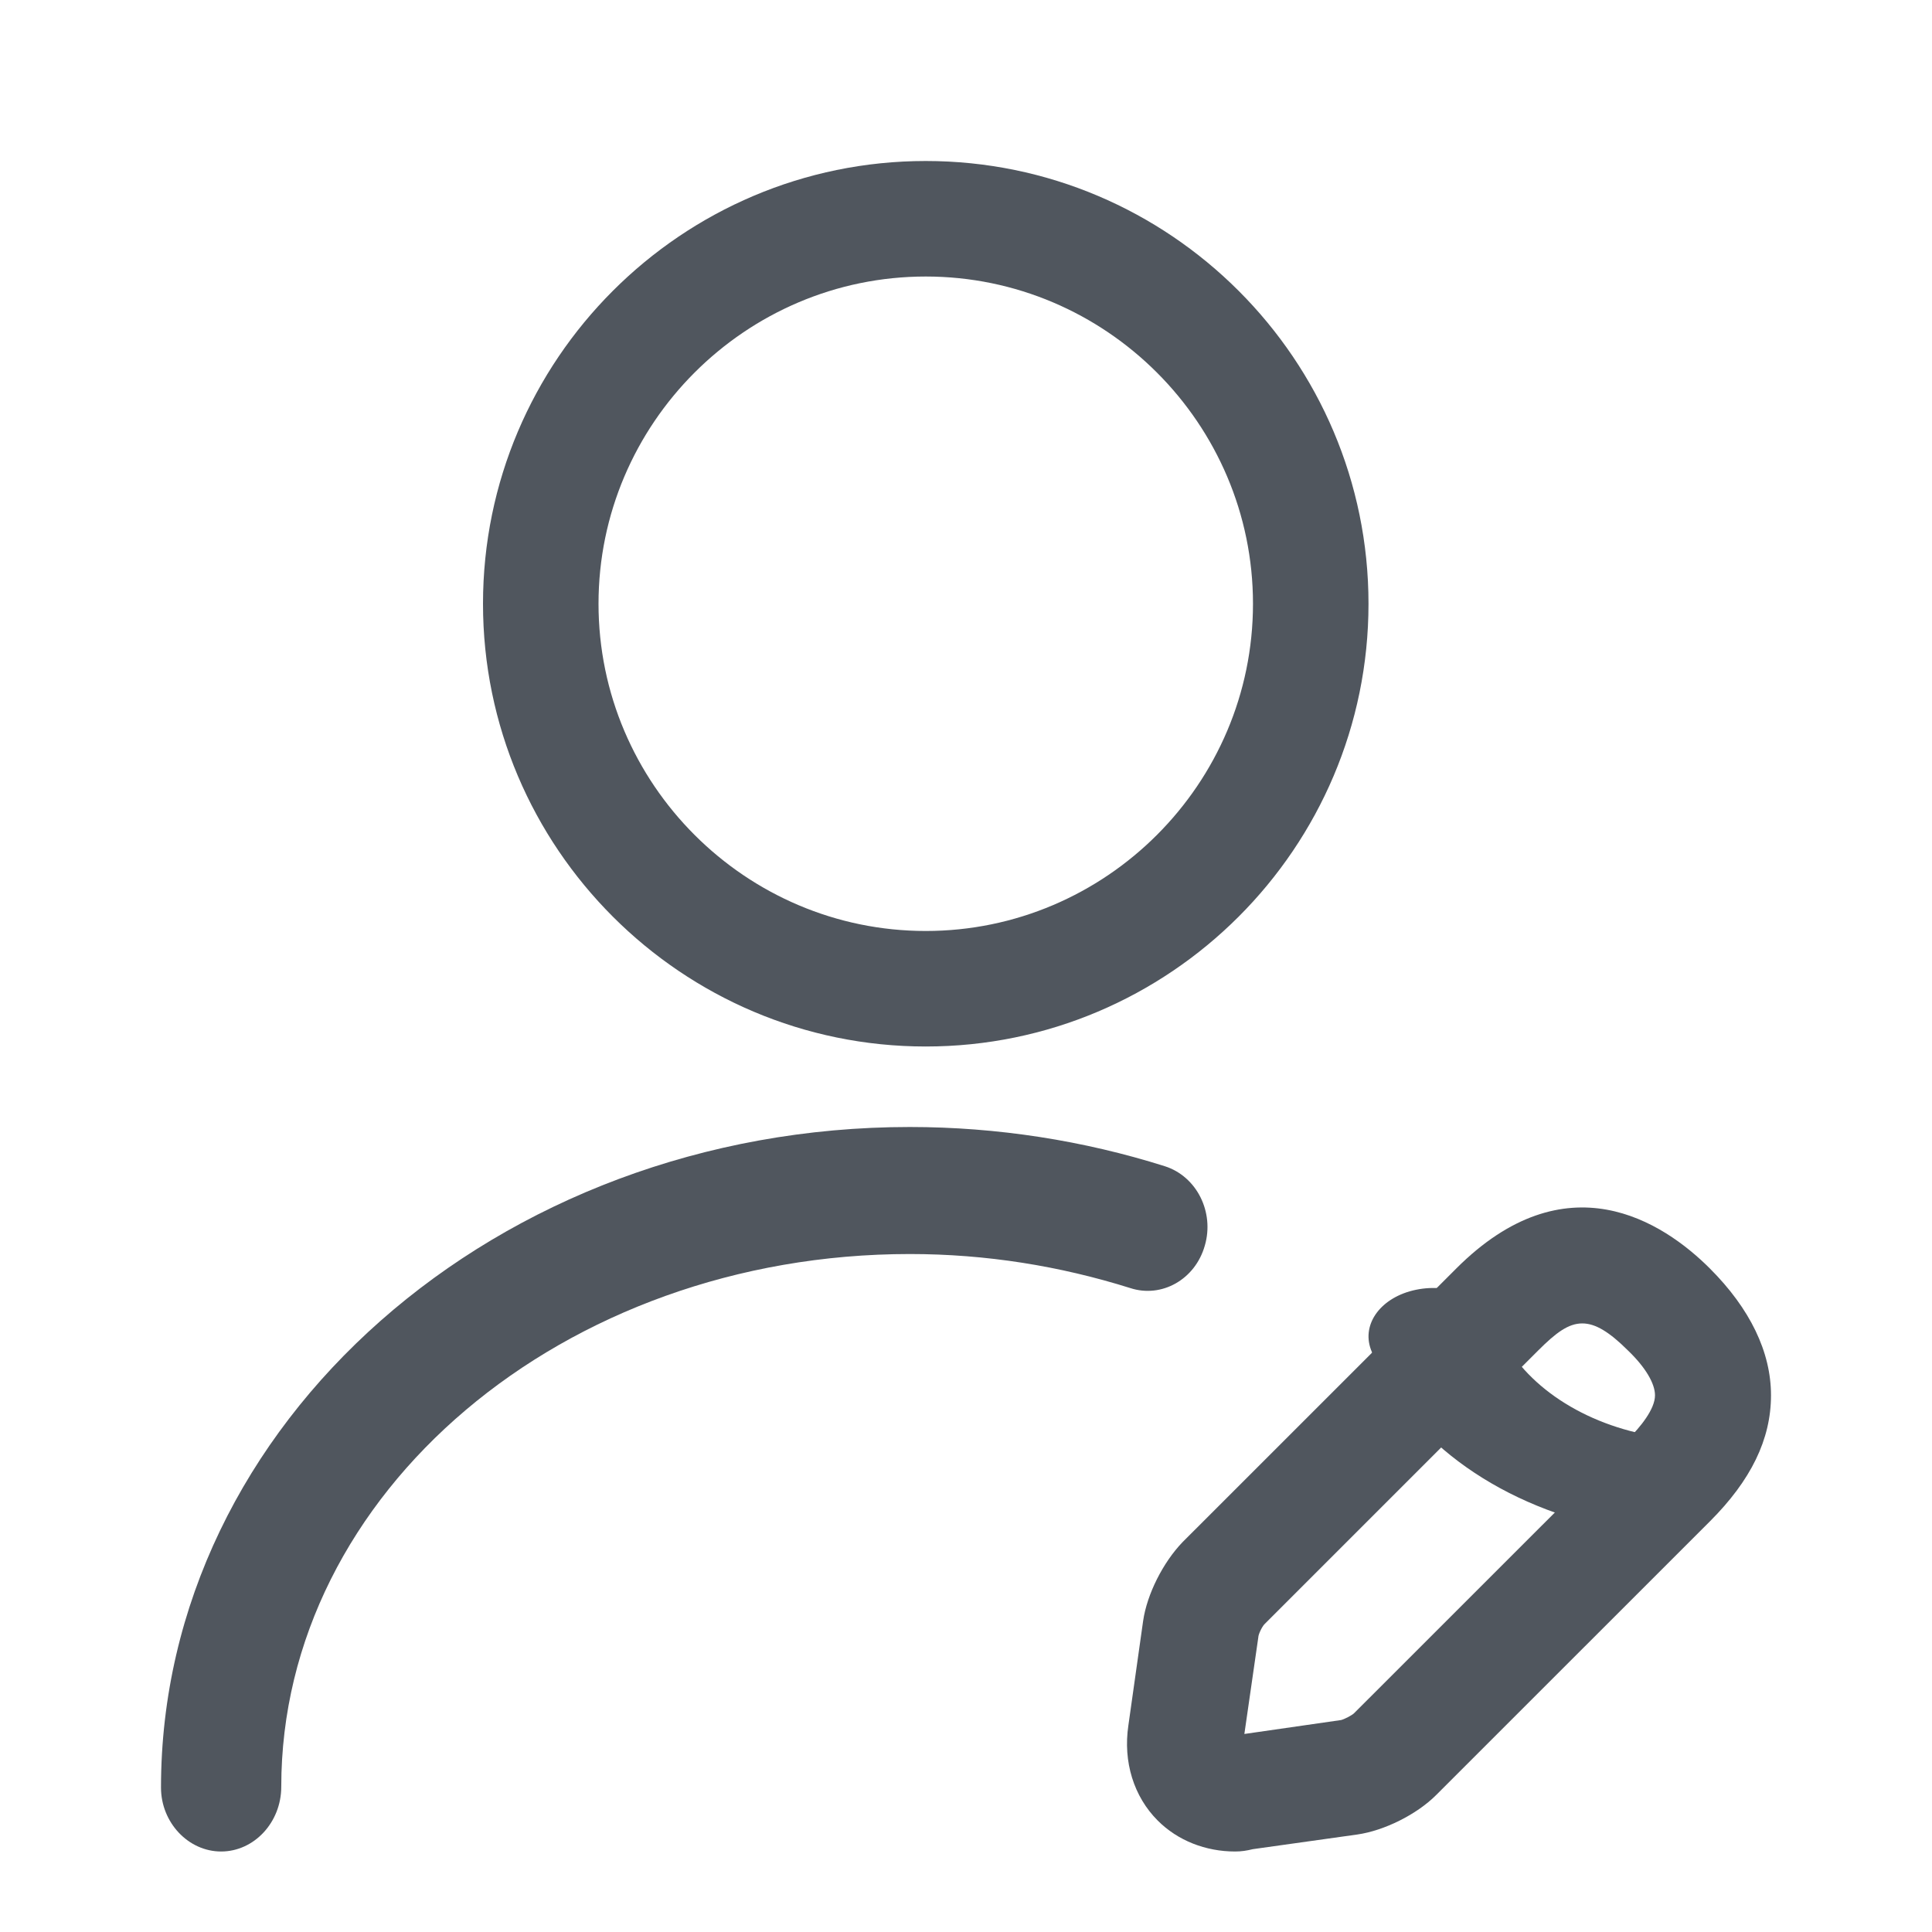 <svg width="24" height="24" viewBox="0 0 24 24" fill="none" xmlns="http://www.w3.org/2000/svg">
<path d="M11.5 13C8.468 13 6 10.532 6 7.5C6 4.468 8.468 2 11.5 2C14.532 2 17 4.468 17 7.5C17 10.532 14.532 13 11.5 13ZM11.5 3.435C9.262 3.435 7.435 5.262 7.435 7.5C7.435 9.738 9.262 11.565 11.5 11.565C13.738 11.565 15.565 9.738 15.565 7.5C15.565 5.262 13.738 3.435 11.5 3.435Z" fill="#50565E"/>
<path d="M15.343 23C14.978 23 14.632 22.866 14.382 22.616C14.084 22.318 13.95 21.886 14.017 21.434L14.2 20.138C14.248 19.802 14.449 19.408 14.689 19.158L18.09 15.758C19.454 14.394 20.655 15.172 21.241 15.758C21.741 16.258 22 16.796 22 17.333C22 17.881 21.75 18.39 21.241 18.899L17.84 22.299C17.6 22.539 17.197 22.741 16.86 22.789L15.563 22.971C15.487 22.99 15.419 23 15.343 23ZM19.656 16.44C19.483 16.44 19.329 16.555 19.108 16.776L15.708 20.176C15.679 20.205 15.631 20.301 15.631 20.34L15.458 21.54L16.659 21.367C16.697 21.358 16.793 21.31 16.822 21.281L20.223 17.881C20.377 17.727 20.559 17.506 20.559 17.333C20.559 17.189 20.444 16.988 20.223 16.776C19.992 16.546 19.819 16.44 19.656 16.44Z" fill="#50565E"/>
<path d="M20.195 19C20.12 19 20.044 18.992 19.98 18.976C18.558 18.677 17.428 17.83 17.03 16.765C16.911 16.442 17.159 16.111 17.59 16.022C18.02 15.933 18.462 16.119 18.58 16.442C18.828 17.104 19.528 17.628 20.41 17.814C20.841 17.902 21.089 18.241 20.97 18.556C20.873 18.823 20.55 19 20.195 19Z" fill="#50565E"/>
<path d="M2.747 23C2.339 23 2 22.64 2 22.206C2 17.685 6.173 14 11.302 14C12.388 14 13.463 14.169 14.469 14.487C14.868 14.614 15.087 15.059 14.967 15.472C14.848 15.895 14.43 16.128 14.041 16.001C13.165 15.726 12.248 15.578 11.302 15.578C7 15.578 3.494 18.542 3.494 22.195C3.494 22.64 3.155 23 2.747 23Z" fill="#50565E"/>
</svg>
